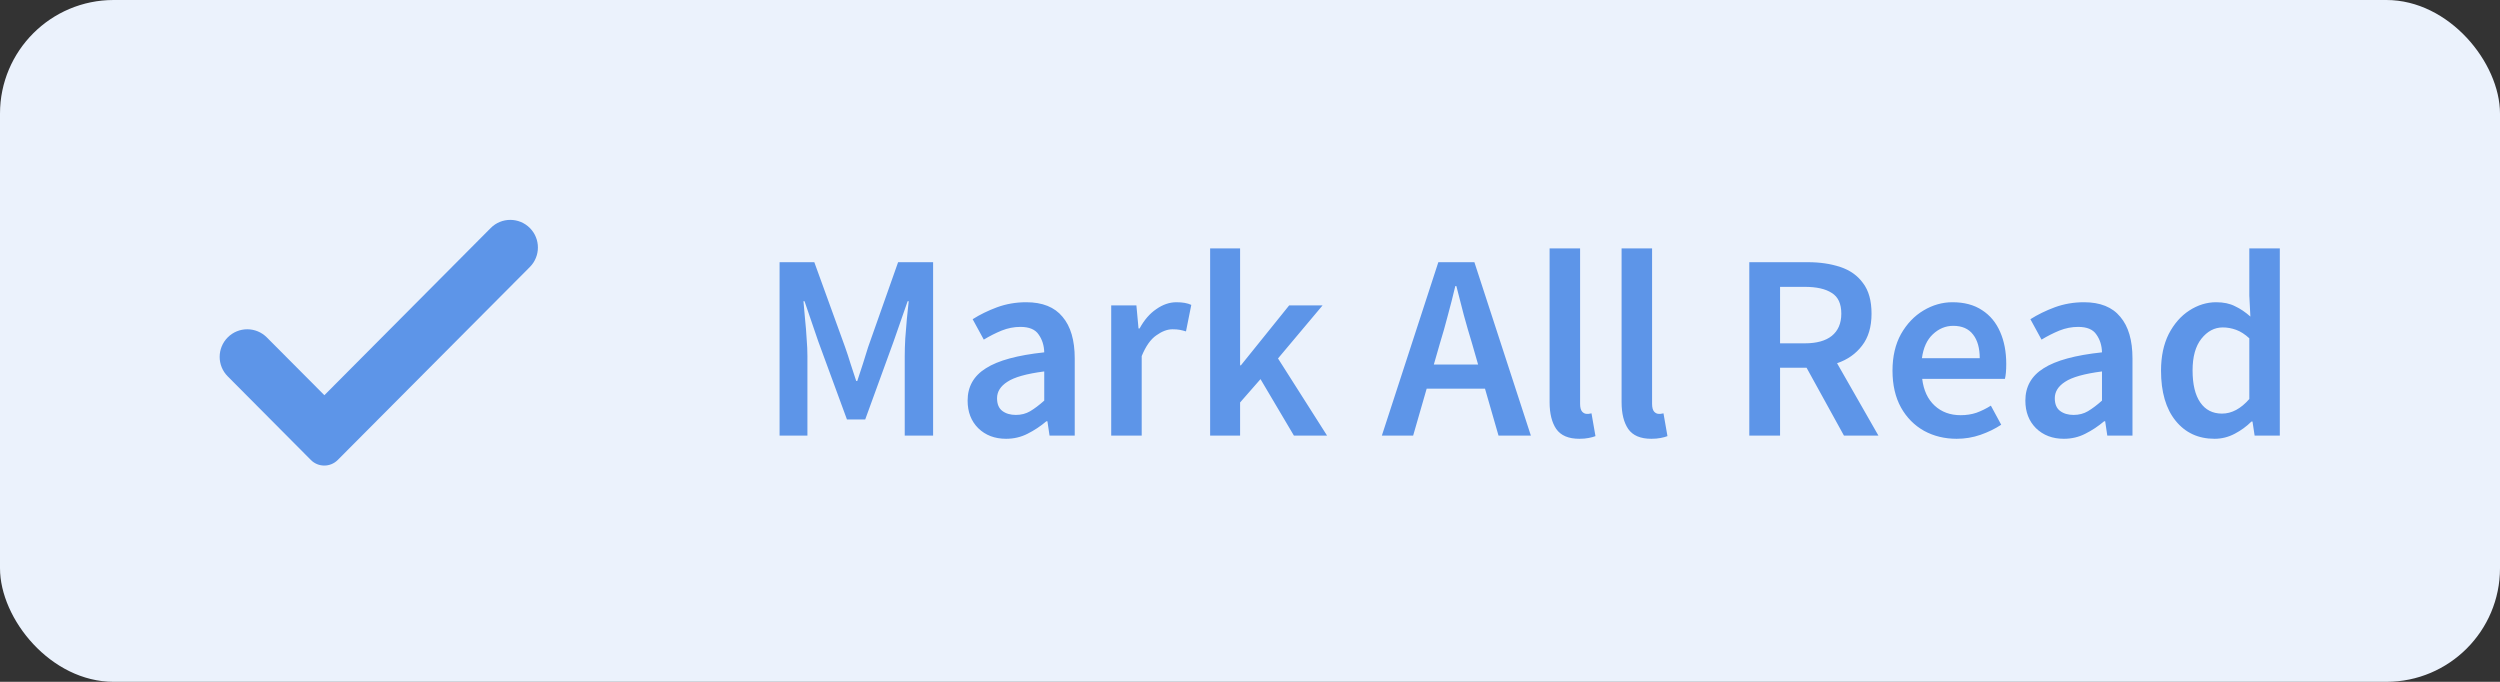<svg width="132" height="36" viewBox="0 0 132 36" fill="none" xmlns="http://www.w3.org/2000/svg">
<rect x="0" y="0" width="132" height="36" fill="#333333" stroke="none"/>
<rect width="132" height="36" rx="6" fill="#EBF2FC"/>
<path d="M16.414 24.287C16.804 24.68 17.44 24.68 17.831 24.288L27.977 14.097C28.543 13.528 28.543 12.609 27.978 12.04C27.408 11.467 26.48 11.466 25.91 12.039L17.127 20.867L14.088 17.815C13.518 17.243 12.592 17.243 12.023 17.815C11.457 18.383 11.457 19.302 12.022 19.87L16.414 24.287Z" fill="#5D95E8"/>
<path d="M41.162 23V13.844H42.996L44.62 18.324C44.723 18.613 44.821 18.912 44.914 19.22C45.017 19.519 45.115 19.817 45.208 20.116H45.264C45.367 19.817 45.465 19.519 45.558 19.22C45.651 18.912 45.745 18.613 45.838 18.324L47.42 13.844H49.268V23H47.77V18.814C47.77 18.525 47.779 18.212 47.798 17.876C47.826 17.531 47.854 17.185 47.882 16.84C47.919 16.495 47.952 16.182 47.98 15.902H47.924L47.182 18.03L45.684 22.146H44.718L43.206 18.03L42.478 15.902H42.422C42.45 16.182 42.478 16.495 42.506 16.84C42.543 17.185 42.571 17.531 42.59 17.876C42.618 18.212 42.632 18.525 42.632 18.814V23H41.162ZM53.12 23.168C52.522 23.168 52.032 22.981 51.65 22.608C51.276 22.235 51.09 21.749 51.09 21.152C51.09 20.415 51.412 19.845 52.056 19.444C52.7 19.033 53.726 18.753 55.136 18.604C55.126 18.24 55.028 17.927 54.842 17.666C54.664 17.395 54.342 17.26 53.876 17.26C53.54 17.26 53.208 17.325 52.882 17.456C52.564 17.587 52.252 17.745 51.944 17.932L51.356 16.854C51.738 16.611 52.168 16.401 52.644 16.224C53.129 16.047 53.642 15.958 54.184 15.958C55.042 15.958 55.682 16.215 56.102 16.728C56.531 17.232 56.746 17.965 56.746 18.926V23H55.416L55.304 22.244H55.248C54.94 22.505 54.608 22.725 54.254 22.902C53.908 23.079 53.53 23.168 53.12 23.168ZM53.638 21.908C53.918 21.908 54.17 21.843 54.394 21.712C54.627 21.572 54.874 21.385 55.136 21.152V19.612C54.202 19.733 53.554 19.915 53.19 20.158C52.826 20.391 52.644 20.681 52.644 21.026C52.644 21.334 52.737 21.558 52.924 21.698C53.11 21.838 53.348 21.908 53.638 21.908ZM58.672 23V16.126H60.002L60.114 17.344H60.17C60.413 16.896 60.707 16.555 61.052 16.322C61.398 16.079 61.752 15.958 62.116 15.958C62.443 15.958 62.704 16.005 62.9 16.098L62.62 17.498C62.499 17.461 62.387 17.433 62.284 17.414C62.182 17.395 62.056 17.386 61.906 17.386C61.636 17.386 61.351 17.493 61.052 17.708C60.754 17.913 60.497 18.277 60.282 18.8V23H58.672ZM63.895 23V13.116H65.477V19.29H65.519L68.067 16.126H69.831L67.479 18.926L70.069 23H68.319L66.555 20.018L65.477 21.25V23H63.895ZM76.028 18.128L75.706 19.248H78.044L77.722 18.128C77.573 17.643 77.428 17.143 77.288 16.63C77.158 16.117 77.027 15.608 76.896 15.104H76.84C76.719 15.617 76.588 16.131 76.448 16.644C76.318 17.148 76.178 17.643 76.028 18.128ZM72.962 23L75.944 13.844H77.848L80.83 23H79.122L78.408 20.522H75.328L74.614 23H72.962ZM83.387 23.168C82.817 23.168 82.412 22.995 82.169 22.65C81.936 22.305 81.819 21.833 81.819 21.236V13.116H83.429V21.32C83.429 21.516 83.466 21.656 83.541 21.74C83.615 21.815 83.695 21.852 83.779 21.852C83.816 21.852 83.849 21.852 83.877 21.852C83.914 21.843 83.966 21.833 84.031 21.824L84.241 23.028C84.147 23.065 84.026 23.098 83.877 23.126C83.737 23.154 83.573 23.168 83.387 23.168ZM87.188 23.168C86.618 23.168 86.212 22.995 85.97 22.65C85.736 22.305 85.62 21.833 85.62 21.236V13.116H87.23V21.32C87.23 21.516 87.267 21.656 87.342 21.74C87.416 21.815 87.496 21.852 87.58 21.852C87.617 21.852 87.65 21.852 87.678 21.852C87.715 21.843 87.766 21.833 87.832 21.824L88.042 23.028C87.948 23.065 87.827 23.098 87.678 23.126C87.538 23.154 87.374 23.168 87.188 23.168ZM92.363 23V13.844H95.457C96.092 13.844 96.661 13.928 97.165 14.096C97.678 14.264 98.08 14.549 98.369 14.95C98.668 15.342 98.817 15.879 98.817 16.56C98.817 17.26 98.649 17.825 98.313 18.254C97.987 18.683 97.548 18.991 96.997 19.178L99.181 23H97.361L95.387 19.416H93.987V23H92.363ZM93.987 18.128H95.289C95.915 18.128 96.391 17.997 96.717 17.736C97.053 17.465 97.221 17.073 97.221 16.56C97.221 16.037 97.053 15.673 96.717 15.468C96.391 15.253 95.915 15.146 95.289 15.146H93.987V18.128ZM103.312 23.168C102.677 23.168 102.103 23.028 101.59 22.748C101.076 22.459 100.67 22.048 100.372 21.516C100.073 20.975 99.924 20.326 99.924 19.57C99.924 18.823 100.073 18.179 100.372 17.638C100.68 17.097 101.076 16.681 101.562 16.392C102.047 16.103 102.556 15.958 103.088 15.958C103.713 15.958 104.236 16.098 104.656 16.378C105.076 16.649 105.393 17.031 105.608 17.526C105.822 18.011 105.93 18.576 105.93 19.22C105.93 19.556 105.906 19.817 105.86 20.004H101.492C101.566 20.611 101.786 21.082 102.15 21.418C102.514 21.754 102.971 21.922 103.522 21.922C103.82 21.922 104.096 21.88 104.348 21.796C104.609 21.703 104.866 21.577 105.118 21.418L105.664 22.426C105.337 22.641 104.973 22.818 104.572 22.958C104.17 23.098 103.75 23.168 103.312 23.168ZM101.478 18.912H104.53C104.53 18.38 104.413 17.965 104.18 17.666C103.946 17.358 103.596 17.204 103.13 17.204C102.728 17.204 102.369 17.353 102.052 17.652C101.744 17.941 101.552 18.361 101.478 18.912ZM108.969 23.168C108.372 23.168 107.882 22.981 107.499 22.608C107.126 22.235 106.939 21.749 106.939 21.152C106.939 20.415 107.261 19.845 107.905 19.444C108.549 19.033 109.576 18.753 110.985 18.604C110.976 18.24 110.878 17.927 110.691 17.666C110.514 17.395 110.192 17.26 109.725 17.26C109.389 17.26 109.058 17.325 108.731 17.456C108.414 17.587 108.101 17.745 107.793 17.932L107.205 16.854C107.588 16.611 108.017 16.401 108.493 16.224C108.979 16.047 109.492 15.958 110.033 15.958C110.892 15.958 111.531 16.215 111.951 16.728C112.381 17.232 112.595 17.965 112.595 18.926V23H111.265L111.153 22.244H111.097C110.789 22.505 110.458 22.725 110.103 22.902C109.758 23.079 109.38 23.168 108.969 23.168ZM109.487 21.908C109.767 21.908 110.019 21.843 110.243 21.712C110.477 21.572 110.724 21.385 110.985 21.152V19.612C110.052 19.733 109.403 19.915 109.039 20.158C108.675 20.391 108.493 20.681 108.493 21.026C108.493 21.334 108.587 21.558 108.773 21.698C108.96 21.838 109.198 21.908 109.487 21.908ZM116.93 23.168C116.071 23.168 115.385 22.851 114.872 22.216C114.359 21.581 114.102 20.699 114.102 19.57C114.102 18.823 114.237 18.179 114.508 17.638C114.788 17.097 115.152 16.681 115.6 16.392C116.048 16.103 116.519 15.958 117.014 15.958C117.406 15.958 117.737 16.028 118.008 16.168C118.288 16.299 118.559 16.481 118.82 16.714L118.764 15.608V13.116H120.374V23H119.044L118.932 22.258H118.876C118.624 22.51 118.33 22.725 117.994 22.902C117.658 23.079 117.303 23.168 116.93 23.168ZM117.322 21.838C117.835 21.838 118.316 21.581 118.764 21.068V17.862C118.531 17.647 118.297 17.498 118.064 17.414C117.831 17.33 117.597 17.288 117.364 17.288C116.925 17.288 116.547 17.489 116.23 17.89C115.922 18.282 115.768 18.837 115.768 19.556C115.768 20.293 115.903 20.858 116.174 21.25C116.445 21.642 116.827 21.838 117.322 21.838Z" fill="#5D95E8"/>
</svg>
